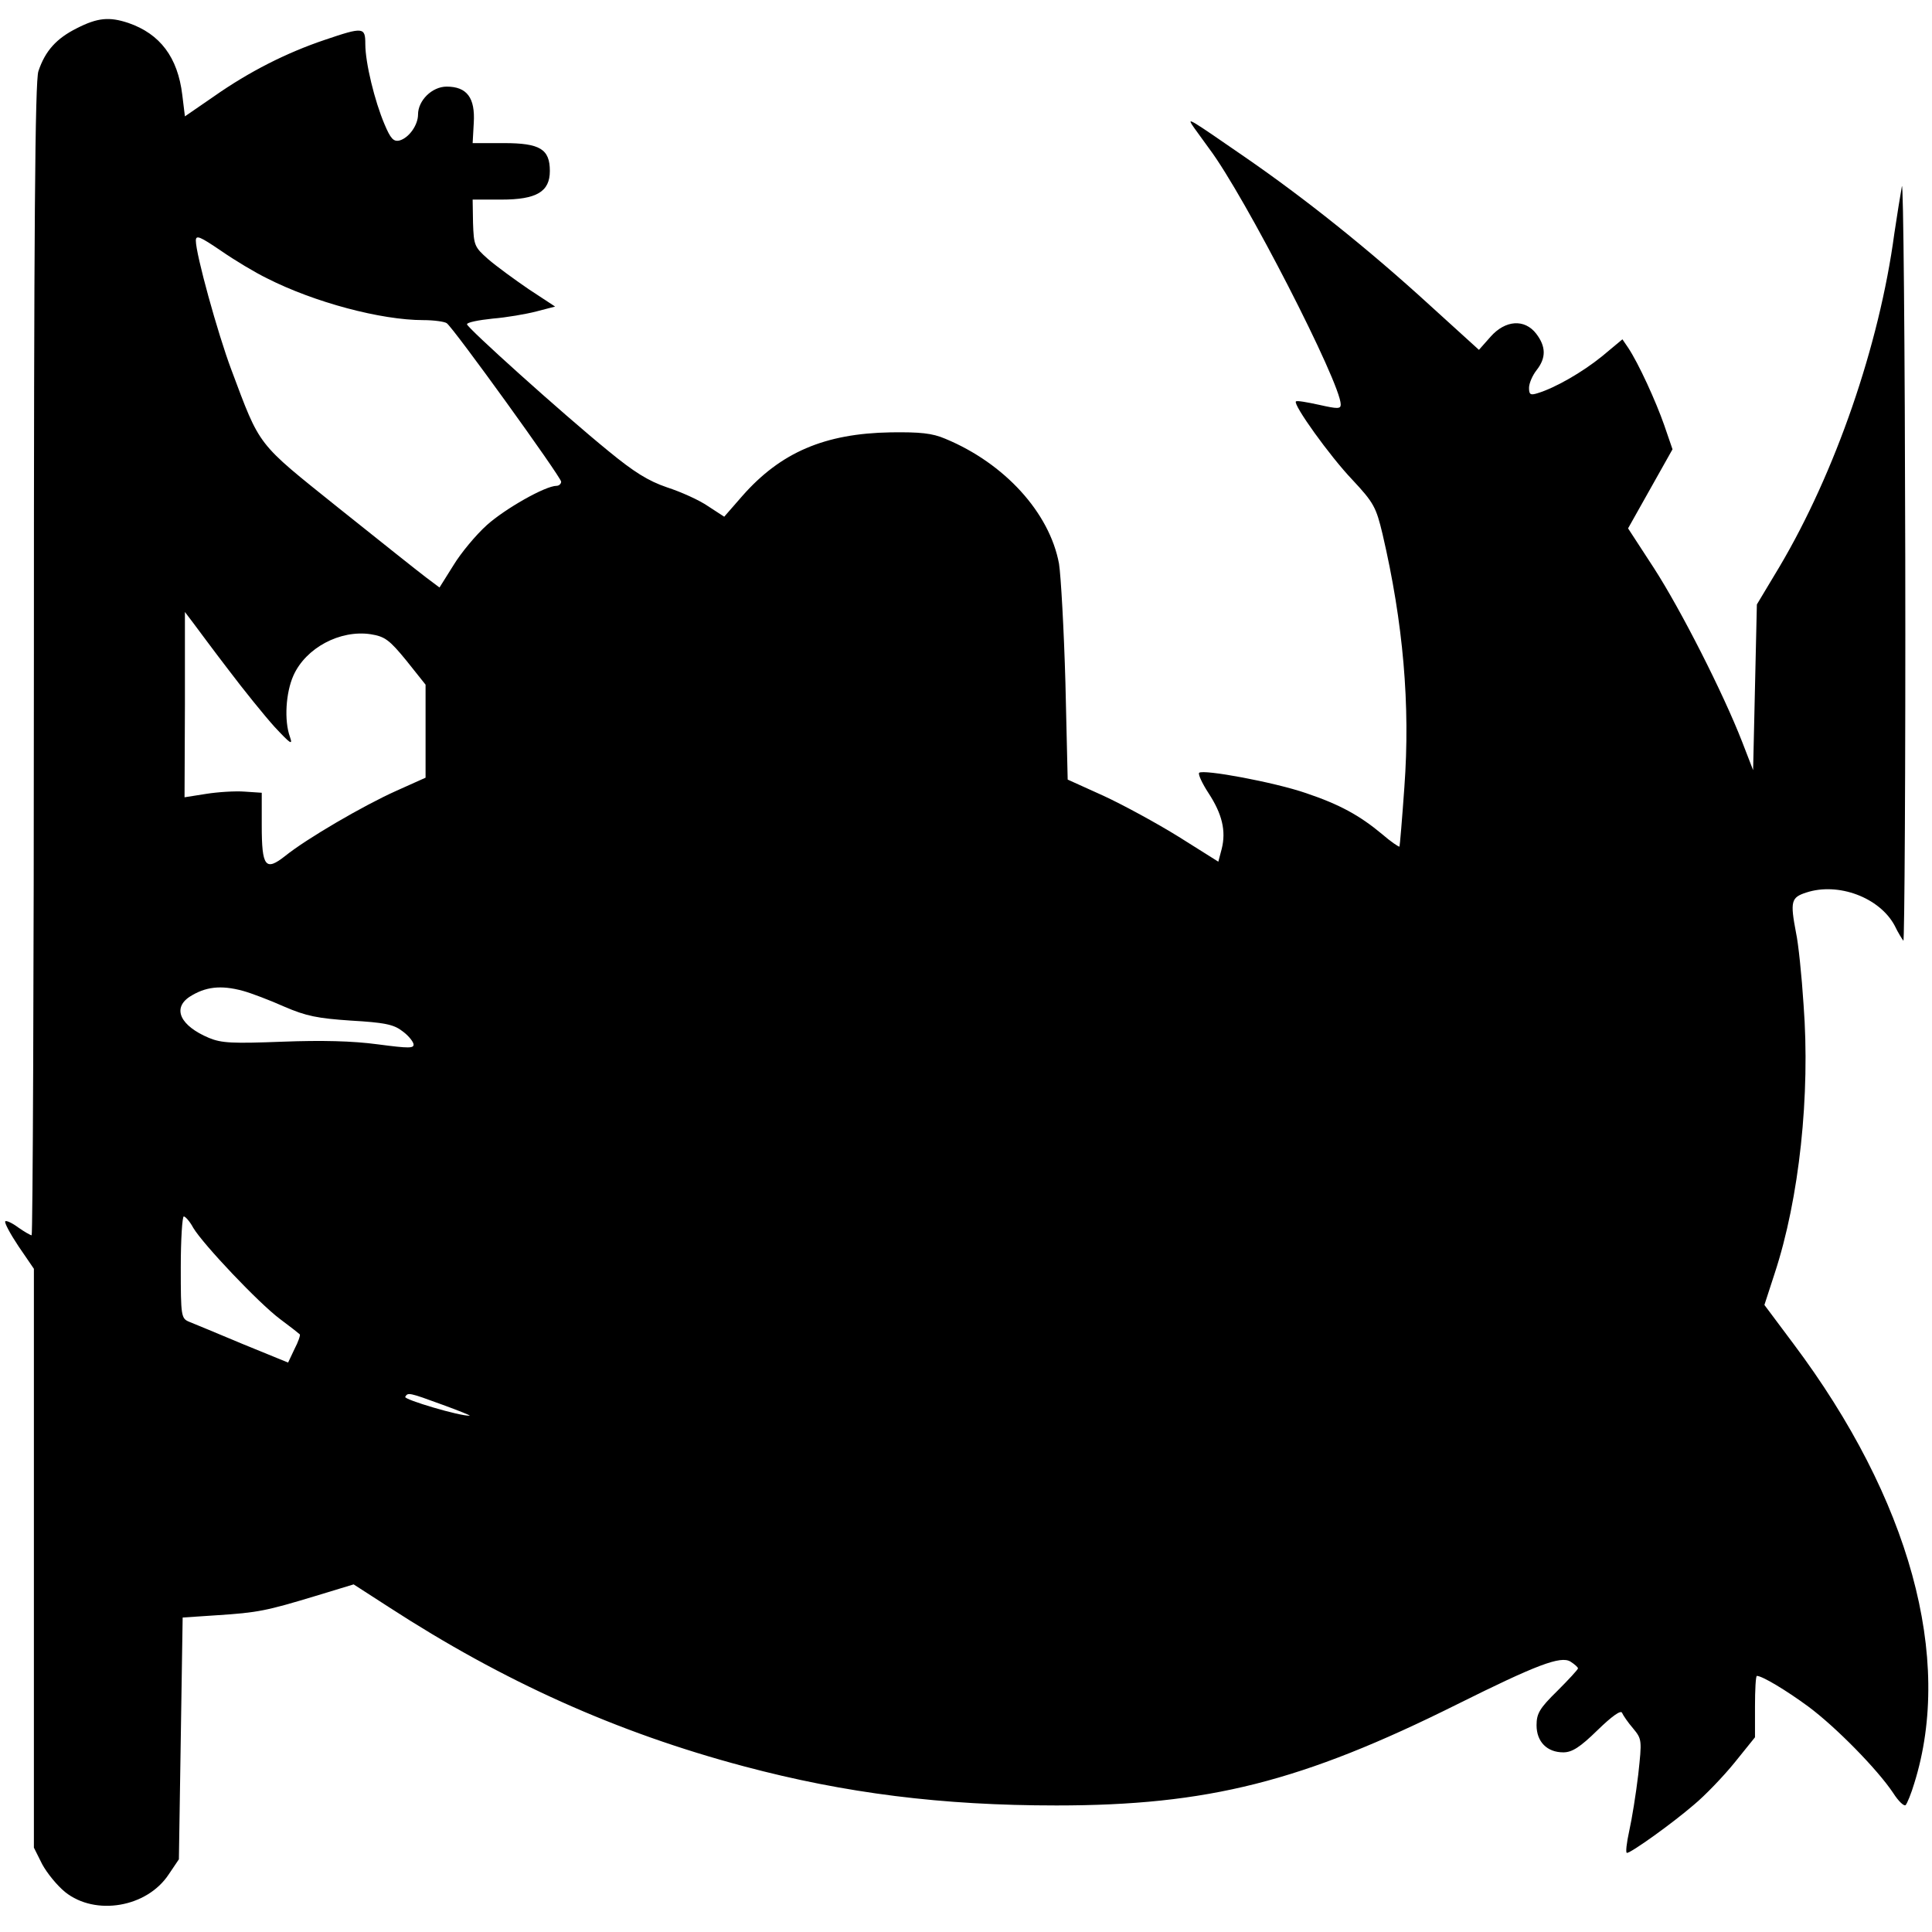 <svg version="1" xmlns="http://www.w3.org/2000/svg" width="684" height="684" viewBox="0 0 513 513"><path d="M20.4 7.5c-5.4 2.7-8.4 6-10.2 11.4-.9 2.5-1.2 42-1.2 156.2C9 259.2 8.7 328 8.4 328s-1.9-.9-3.6-2.1c-1.6-1.2-3.2-1.9-3.4-1.6-.3.3 1.3 3.3 3.5 6.6l4.1 6v153.7l2.2 4.4c1.3 2.4 4 5.7 6.1 7.4 8 6.4 21.7 4.1 27.5-4.7l2.7-4 .5-32.1.5-32.1 9-.6c11-.7 13.3-1.2 26.2-5.1l10.2-3.1 9.3 6c30.5 19.8 60.5 33.3 94.3 42.3 27 7.2 52.6 10.4 83 10.4 40.2 0 65.2-6.3 106.5-26.9 20.9-10.4 27.4-12.9 30-11.3 1.1.7 2 1.5 2 1.8 0 .3-2.5 3-5.5 6-4.7 4.6-5.5 6-5.5 9.1 0 4.4 2.8 7.2 7.1 7.2 2.3 0 4.4-1.3 9.1-5.9 3.8-3.7 6.2-5.4 6.5-4.6.3.7 1.6 2.6 2.9 4.1 2.4 2.9 2.4 3.1 1.4 12.3-.6 5.1-1.7 11.9-2.4 15-.7 3.2-1 5.8-.6 5.8 1.1 0 12-7.8 17.8-12.8 2.9-2.4 7.8-7.5 10.8-11.2l5.4-6.7v-8.2c0-4.4.2-8.1.5-8.1 1.4 0 7.6 3.7 13.6 8.1 7.3 5.4 18.4 16.7 22.6 23 1.4 2.2 2.9 3.6 3.3 3.2.4-.4 1.5-3.1 2.3-5.8 10.4-33.2-1.2-75.5-32.1-116.7l-7.7-10.3 2.7-8.3c6.6-20 9.5-47.6 7.7-71.4-.5-7.8-1.4-16.4-2-19.1-1.6-8.4-1.3-9.4 2.7-10.7 8.5-2.8 19.5 1.3 23.5 8.8.9 1.9 2 3.6 2.3 4 .3.3.6-45.6.5-101.9-.1-56.3-.5-100.6-.9-98.4-.4 2.2-1.3 7.8-2 12.5-4 29.8-15.7 63.5-30.5 88.5l-6 10-.5 22-.5 22-2.9-7.5c-5.1-13.1-16.3-35.1-23.4-46.1l-6.9-10.6 5.9-10.5 5.9-10.5-2.2-6.4c-2.2-6.3-6.8-16.4-9.6-20.6l-1.5-2.2-5.4 4.5c-5.3 4.3-12.5 8.4-17.1 9.8-1.9.6-2.3.4-2.3-1.4 0-1.2.9-3.3 2-4.7 2.6-3.3 2.5-6.3-.1-9.7-3.1-4-8.2-3.6-12.1.8l-3.1 3.5L379.6 81c-16.3-14.9-33.1-28.3-48.9-39.2-14.9-10.3-15.3-10.5-14.2-8.7.5.8 2.6 3.6 4.6 6.4 9.4 12.5 34.9 62.2 34.9 67.9 0 1.2-.8 1.2-5.7.1-3.2-.7-6-1.2-6.2-.9-.8.8 8.9 14.4 15 20.8 5.7 6.1 6.3 7.3 8 14.4 5.5 23.6 7.4 45.4 5.8 67.2-.6 8.5-1.2 15.6-1.3 15.8-.2.1-2.3-1.3-4.6-3.3-6-5-11.3-7.9-20.2-10.9-8.4-2.9-27.3-6.4-28.4-5.4-.3.4.8 2.8 2.5 5.4 3.6 5.5 4.7 10 3.5 14.8l-.9 3.4-10.5-6.6c-5.8-3.6-14.8-8.5-20-10.9l-9.5-4.3-.6-25.7c-.4-14.2-1.2-28.4-1.7-31.6-2.5-13.6-14.5-26.7-30.2-33.2-3.5-1.5-6.7-1.8-14.5-1.7-17.5.3-29.2 5.3-39.4 16.9l-4.8 5.5-4.3-2.8c-2.3-1.6-7.2-3.8-10.9-5-5-1.7-8.8-4.1-15.5-9.6C149.2 109.7 124 87 124 86.1c0-.5 3-1.1 6.8-1.5 3.7-.3 8.9-1.2 11.6-1.9l5-1.3-7-4.6c-3.8-2.6-8.6-6.1-10.8-8-3.6-3.2-3.8-3.6-4-9.6l-.1-6.2h7.6c9.4 0 12.9-2.1 12.9-7.6 0-5.8-2.6-7.4-12.2-7.4h-8.3l.3-5.4c.4-6.6-1.8-9.6-7.2-9.6-3.9 0-7.6 3.7-7.6 7.4 0 2.8-2.4 6.2-4.9 6.9-1.6.4-2.4-.5-4-4.3-2.6-6.1-5.1-16.3-5.1-21.3 0-4.5-.5-4.6-10.8-1.1-10.1 3.4-20 8.4-29.4 15l-7.7 5.3-.7-5.7C47.2 15.2 42.5 9 34.1 6.1 29 4.4 25.9 4.7 20.4 7.5zm50.5 66.4C83.5 80.3 101.2 85 112.4 85c2.8 0 5.6.4 6.2.8 1.7 1.1 30.4 40.9 30.4 42.1 0 .6-.6 1.1-1.2 1.1-3 0-13.7 6.1-18.5 10.4-2.9 2.6-6.9 7.4-8.9 10.7l-3.7 5.9-3.6-2.7c-2-1.5-12.4-9.8-23.3-18.5-21.8-17.5-20.6-15.9-28.4-36.7-3.6-9.6-9.4-30.6-9.4-34.2 0-1.6 1.1-1.1 6.7 2.7 3.6 2.5 9.1 5.8 12.2 7.3zm-10.2 104c4 5.3 9.5 12.1 12.2 15.1 4.2 4.5 4.9 5 4.1 2.7-1.6-4.4-1.1-11.8.9-16.3 3.3-7.4 12.4-12.2 20.5-11 3.8.6 5 1.5 9.5 7l5.1 6.4V206.5l-7.8 3.5c-8.7 3.9-23.8 12.7-29.5 17.3-5.2 4.1-6.2 2.9-6.2-8.1v-8.7l-4.5-.3c-2.5-.2-7.2.1-10.3.6l-5.7.9.1-24.6v-24.6l2.2 2.9c1.2 1.6 5.4 7.3 9.4 12.5zm3.8 85.2c2.2.6 7.2 2.5 11 4.2 5.8 2.5 8.8 3.1 17.7 3.7 8.7.5 11.3 1 13.5 2.7 1.6 1.1 2.9 2.7 3.1 3.5.2 1.2-1.1 1.2-9.5.1-6.7-.9-14.8-1.1-25.3-.7-13.2.5-16.1.4-19.5-1-7.6-3.2-9.8-7.8-5.2-10.9 4.2-2.7 8.3-3.2 14.2-1.6zM51.3 326c2.7 4.5 17.4 20 23 24.2 2.7 2 5.1 3.9 5.3 4.1.2.2-.4 2-1.4 3.9l-1.7 3.6-12-4.9c-6.6-2.8-13-5.4-14.2-5.9-2.2-.9-2.3-1.4-2.3-14.5 0-7.4.4-13.5.8-13.5s1.6 1.3 2.5 3zm66.2 47c4.4 1.6 7.6 2.9 7.2 2.9-2.4.2-17.6-4.3-17.1-5 .7-1.2.9-1.2 9.9 2.1z"/></svg>